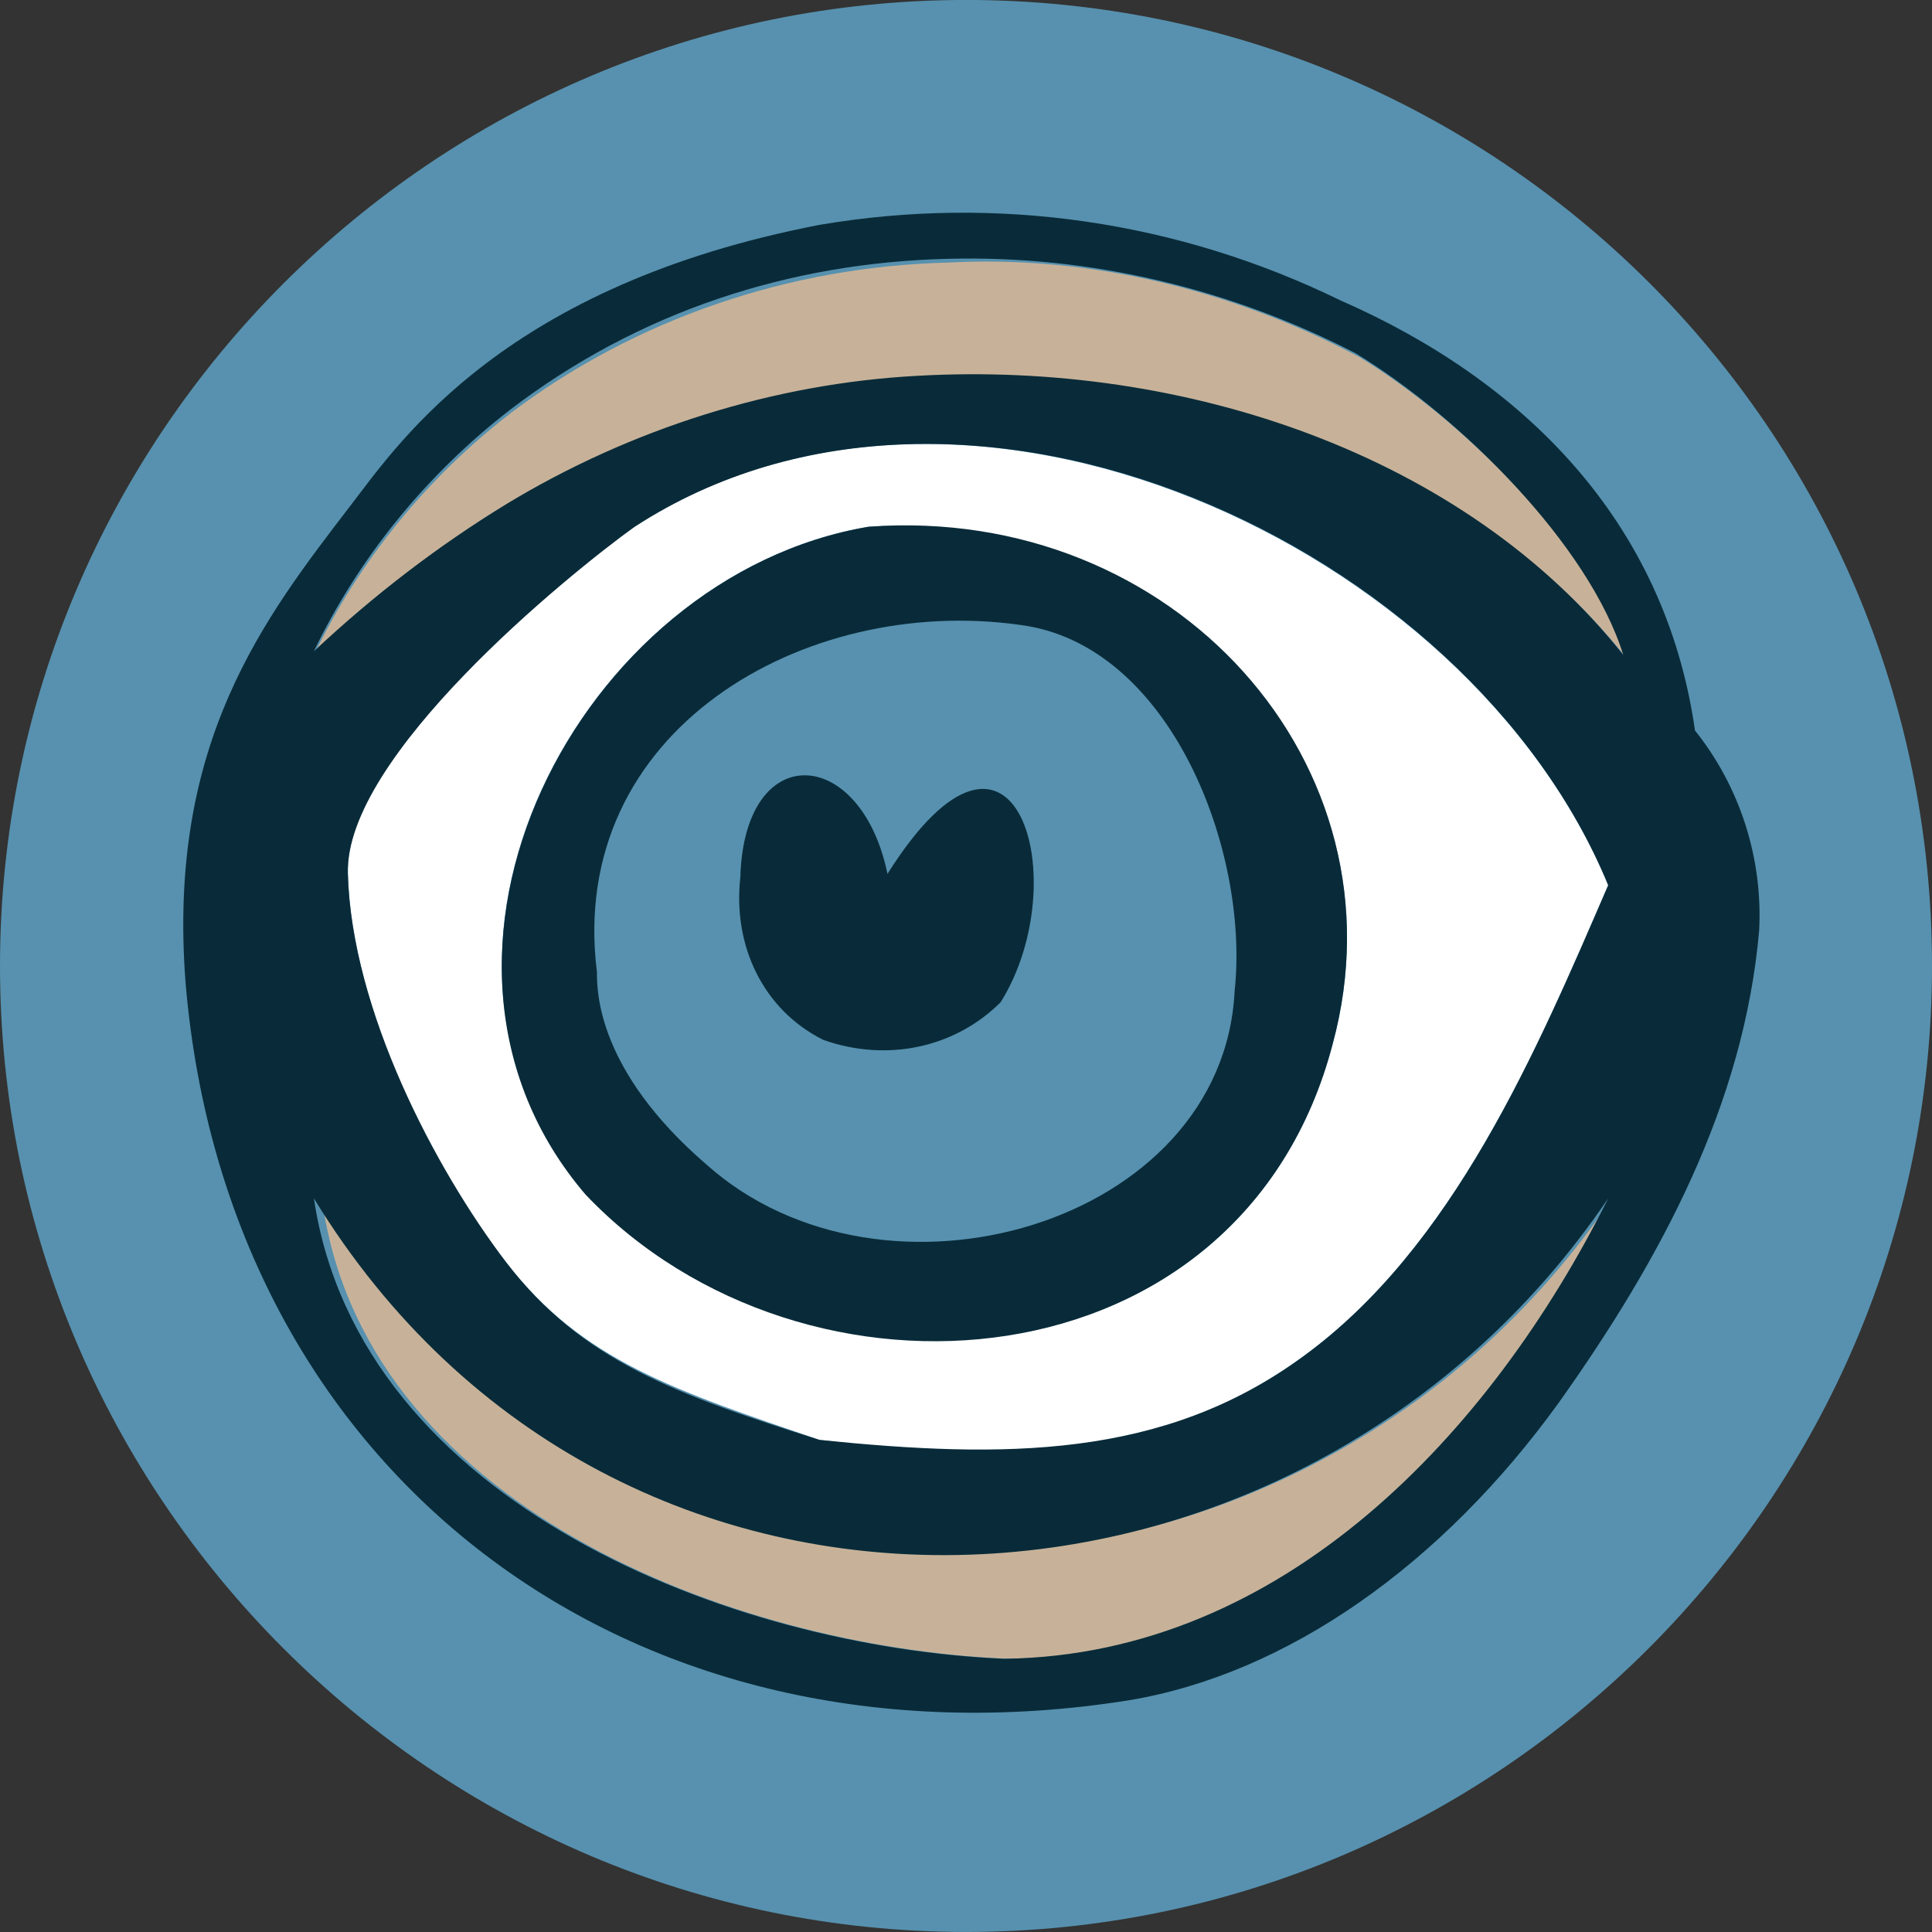 <svg xmlns="http://www.w3.org/2000/svg" width='51' height='51' xmlns:xlink="http://www.w3.org/1999/xlink" version="1.1" id="Layer_1" x="51px" y="51px" style="enable-background:new 0 0 63.8 62.7;" xml:space="preserve" viewBox="5.2 4.73 51.2 51.2">
<rect x="5.2" y="4.73" width="51.2" height="51.2" fill="#333333" stroke="none"/>
<style type="text/css">
	.st0{fill:#5791AF;}
	.st1{fill:#FFFFFF;}
	.st2{fill:#C7B299;}
	.st3{fill:#092B39;}
</style>
<g id="Group_147" transform="translate(0 -0.371)">
	<g id="Group_19">
		<g>
			<g id="Group_18">
				<path id="Path_21" class="st0" d="M56.4,30.7c0,14.1-11.5,25.6-25.6,25.6S5.2,44.8,5.2,30.7c0-14.1,11.5-25.6,25.6-25.6      C44.9,5.1,56.4,16.5,56.4,30.7L56.4,30.7"/>
			</g>
		</g>
	</g>
	<g id="Group_25">
		<g>
			<g id="Group_24">
				<g id="Group_23" transform="translate(4.819 5.56)">
					<g>
						<g id="Group_22">
							<g id="Group_21">
								<g>
									<g id="Group_20">
										<path id="Path_22" class="st1" d="M43,23c-1.9,4.4-4.1,9.6-8.1,12.5c-3.7,2.7-7.8,2.8-12.8,2.2c-3.8-1.3-6.3-2.1-8.3-4.7            c-1.9-2.4-4.1-6.7-4.2-10.3c-0.1-3.2,5.8-8,7.6-9.2C25.9,7.8,39.3,14,43,23 M35.7,27.2c2-7.4-4.2-14.2-12.3-13.7            c-7.7,1.3-12.9,11.4-7.5,17.6C21.7,37.3,33.3,36.4,35.7,27.2"/>
										<path id="Path_23" class="st2" d="M43.1,31.3c-3.1,6.2-8.6,12.1-16,12.2c-7.3-0.3-17.2-4.1-18.2-12.3            C16.8,44.3,34.9,43.4,43.1,31.3"/>
										<path id="Path_24" class="st2" d="M36.4,9c2.8,1.7,6.2,5.1,7.1,8c-4.3-5.4-11.7-7.8-18.8-7.4c-3.9,0.2-7.6,1.3-10.9,3.4            c-1.8,1.1-3.5,2.4-5.1,3.9c1.2-2.5,3-4.7,5.2-6.4c3.3-2.5,7.4-3.9,11.6-4C29.2,6.3,33,7.2,36.4,9"/>
										<path id="Path_25" class="st3" d="M45.3,18.9c1.2,1.5,1.8,3.4,1.7,5.3c-0.4,4.6-2.6,8.7-5.3,12.5            c-3.1,4.3-7.2,7.2-11.4,7.9c-13.2,2.1-23.9-6-25-19c-0.5-6.4,2.1-9.7,4.4-12.7c1.3-1.7,4.1-5.8,12.4-7.4            c4.7-0.8,9.5-0.1,13.8,2C40.7,9.6,44.5,13.3,45.3,18.9 M43.4,16.9c-0.9-2.9-4.3-6.3-7.1-8C33,7.2,29.3,6.3,25.5,6.4            c-4.2,0.1-8.2,1.4-11.6,4c-2.2,1.7-4,3.9-5.2,6.4c1.6-1.5,3.3-2.8,5.1-3.9c3.3-2,7.1-3.2,10.9-3.4            C31.8,9.1,39.2,11.6,43.4,16.9 M34.9,35.5c4-2.9,6.2-8.1,8.1-12.5c-3.7-9-17-15.2-25.8-9.5c-1.8,1.3-7.7,6.1-7.6,9.2            c0.1,3.6,2.3,7.8,4.2,10.3c2,2.6,4.5,3.5,8.3,4.7C27,38.2,31.2,38.2,34.9,35.5 M27,43.5c7.4-0.1,12.9-6,16-12.2            c-8.2,12.1-26.3,13.1-34.3,0C9.9,39.4,19.8,43.2,27,43.5"/>
										<path id="Path_26" class="st3" d="M23.4,13.5c8.1-0.6,14.3,6.3,12.3,13.7c-2.4,9.2-14,10.1-19.8,4            C10.5,24.9,15.7,14.8,23.4,13.5 M33.1,25.8c0.4-3.7-1.7-9.2-5.7-9.7c-5.7-0.8-12,2.8-11.2,9.2c0,0.5,0,2.6,2.9,5.1            C23.8,34.6,32.8,32,33.1,25.8"/>
										<path id="Path_27" class="st3" d="M23.9,22.7c3.4-5.4,5,0.2,3,3.4c-1.2,1.2-3,1.6-4.7,1c-1.6-0.8-2.4-2.5-2.2-4.3            C20.1,19.1,23.2,19.3,23.9,22.7"/>
									</g>
								</g>
							</g>
						</g>
					</g>
				</g>
			</g>
		</g>
	</g>
</g>
</svg>